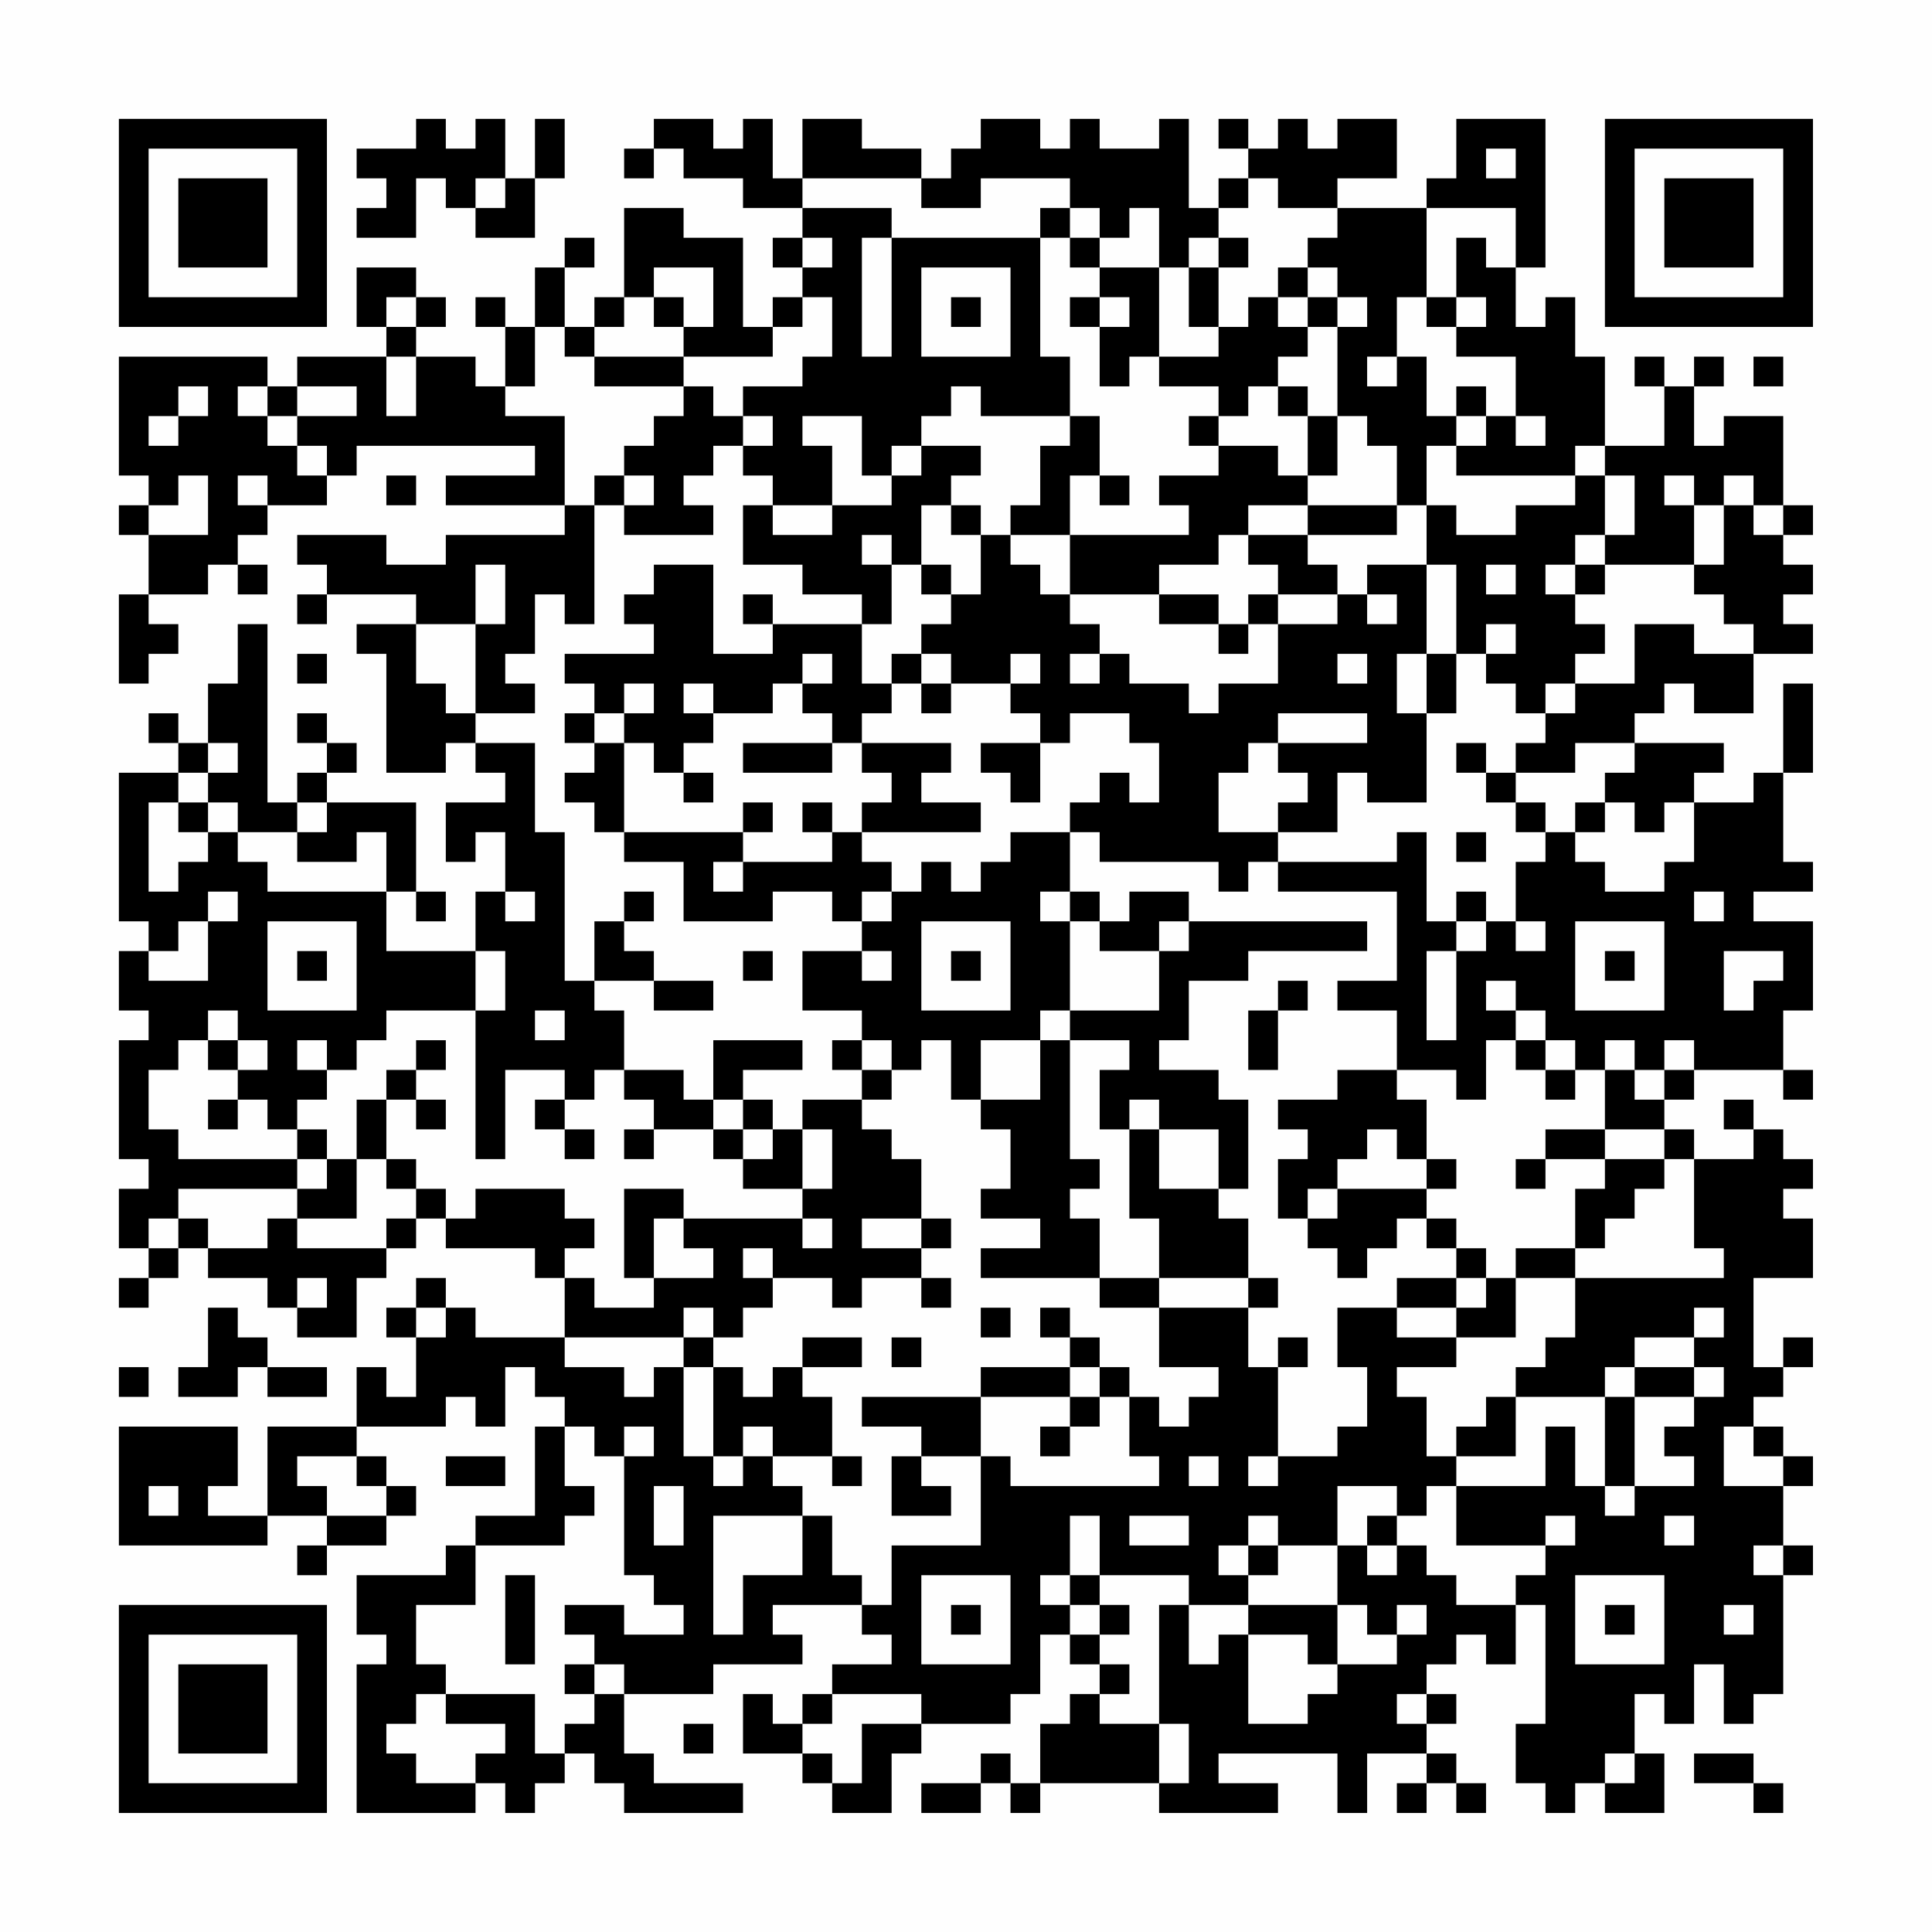 <?xml version="1.0" encoding="UTF-8"?>
<svg xmlns="http://www.w3.org/2000/svg" version="1.1" width="300" height="300" viewBox="0 0 300 300"><rect x="0" y="0" width="300" height="300" fill="#fefefe"/><g transform="scale(4.615)"><g transform="translate(4,4)"><path fill-rule="evenodd" d="M10 0L10 1L8 1L8 2L9 2L9 3L8 3L8 4L10 4L10 2L11 2L11 3L12 3L12 4L14 4L14 2L15 2L15 0L14 0L14 2L13 2L13 0L12 0L12 1L11 1L11 0ZM18 0L18 1L17 1L17 2L18 2L18 1L19 1L19 2L21 2L21 3L23 3L23 4L22 4L22 5L23 5L23 6L22 6L22 7L21 7L21 4L19 4L19 3L17 3L17 6L16 6L16 7L15 7L15 5L16 5L16 4L15 4L15 5L14 5L14 7L13 7L13 6L12 6L12 7L13 7L13 9L12 9L12 8L10 8L10 7L11 7L11 6L10 6L10 5L8 5L8 7L9 7L9 8L6 8L6 9L5 9L5 8L0 8L0 12L1 12L1 13L0 13L0 14L1 14L1 16L0 16L0 19L1 19L1 18L2 18L2 17L1 17L1 16L3 16L3 15L4 15L4 16L5 16L5 15L4 15L4 14L5 14L5 13L7 13L7 12L8 12L8 11L14 11L14 12L11 12L11 13L15 13L15 14L11 14L11 15L9 15L9 14L6 14L6 15L7 15L7 16L6 16L6 17L7 17L7 16L10 16L10 17L8 17L8 18L9 18L9 22L11 22L11 21L12 21L12 22L13 22L13 23L11 23L11 25L12 25L12 24L13 24L13 26L12 26L12 28L9 28L9 26L10 26L10 27L11 27L11 26L10 26L10 23L7 23L7 22L8 22L8 21L7 21L7 20L6 20L6 21L7 21L7 22L6 22L6 23L5 23L5 17L4 17L4 19L3 19L3 21L2 21L2 20L1 20L1 21L2 21L2 22L0 22L0 27L1 27L1 28L0 28L0 30L1 30L1 31L0 31L0 35L1 35L1 36L0 36L0 38L1 38L1 39L0 39L0 40L1 40L1 39L2 39L2 38L3 38L3 39L5 39L5 40L6 40L6 41L8 41L8 39L9 39L9 38L10 38L10 37L11 37L11 38L14 38L14 39L15 39L15 41L12 41L12 40L11 40L11 39L10 39L10 40L9 40L9 41L10 41L10 43L9 43L9 42L8 42L8 44L5 44L5 47L3 47L3 46L4 46L4 44L0 44L0 48L5 48L5 47L7 47L7 48L6 48L6 49L7 49L7 48L9 48L9 47L10 47L10 46L9 46L9 45L8 45L8 44L11 44L11 43L12 43L12 44L13 44L13 42L14 42L14 43L15 43L15 44L14 44L14 47L12 47L12 48L11 48L11 49L8 49L8 51L9 51L9 52L8 52L8 57L12 57L12 56L13 56L13 57L14 57L14 56L15 56L15 55L16 55L16 56L17 56L17 57L21 57L21 56L18 56L18 55L17 55L17 53L20 53L20 52L23 52L23 51L22 51L22 50L25 50L25 51L26 51L26 52L24 52L24 53L23 53L23 54L22 54L22 53L21 53L21 55L23 55L23 56L24 56L24 57L26 57L26 55L27 55L27 54L30 54L30 53L31 53L31 51L32 51L32 52L33 52L33 53L32 53L32 54L31 54L31 56L30 56L30 55L29 55L29 56L27 56L27 57L29 57L29 56L30 56L30 57L31 57L31 56L35 56L35 57L39 57L39 56L37 56L37 55L41 55L41 57L42 57L42 55L44 55L44 56L43 56L43 57L44 57L44 56L45 56L45 57L46 57L46 56L45 56L45 55L44 55L44 54L45 54L45 53L44 53L44 52L45 52L45 51L46 51L46 52L47 52L47 50L48 50L48 54L47 54L47 56L48 56L48 57L49 57L49 56L50 56L50 57L52 57L52 55L51 55L51 53L52 53L52 54L53 54L53 52L54 52L54 54L55 54L55 53L56 53L56 49L57 49L57 48L56 48L56 46L57 46L57 45L56 45L56 44L55 44L55 43L56 43L56 42L57 42L57 41L56 41L56 42L55 42L55 39L57 39L57 37L56 37L56 36L57 36L57 35L56 35L56 34L55 34L55 33L54 33L54 34L55 34L55 35L53 35L53 34L52 34L52 33L53 33L53 32L56 32L56 33L57 33L57 32L56 32L56 30L57 30L57 27L55 27L55 26L57 26L57 25L56 25L56 22L57 22L57 19L56 19L56 22L55 22L55 23L53 23L53 22L54 22L54 21L51 21L51 20L52 20L52 19L53 19L53 20L55 20L55 18L57 18L57 17L56 17L56 16L57 16L57 15L56 15L56 14L57 14L57 13L56 13L56 10L54 10L54 11L53 11L53 9L54 9L54 8L53 8L53 9L52 9L52 8L51 8L51 9L52 9L52 11L50 11L50 8L49 8L49 6L48 6L48 7L47 7L47 5L48 5L48 0L45 0L45 2L44 2L44 3L41 3L41 2L43 2L43 0L41 0L41 1L40 1L40 0L39 0L39 1L38 1L38 0L37 0L37 1L38 1L38 2L37 2L37 3L36 3L36 0L35 0L35 1L33 1L33 0L32 0L32 1L31 1L31 0L29 0L29 1L28 1L28 2L27 2L27 1L25 1L25 0L23 0L23 2L22 2L22 0L21 0L21 1L20 1L20 0ZM46 1L46 2L47 2L47 1ZM12 2L12 3L13 3L13 2ZM23 2L23 3L26 3L26 4L25 4L25 8L26 8L26 4L31 4L31 8L32 8L32 10L29 10L29 9L28 9L28 10L27 10L27 11L26 11L26 12L25 12L25 10L23 10L23 11L24 11L24 13L22 13L22 12L21 12L21 11L22 11L22 10L21 10L21 9L23 9L23 8L24 8L24 6L23 6L23 7L22 7L22 8L19 8L19 7L20 7L20 5L18 5L18 6L17 6L17 7L16 7L16 8L15 8L15 7L14 7L14 9L13 9L13 10L15 10L15 13L16 13L16 17L15 17L15 16L14 16L14 18L13 18L13 19L14 19L14 20L12 20L12 17L13 17L13 15L12 15L12 17L10 17L10 19L11 19L11 20L12 20L12 21L14 21L14 24L15 24L15 29L16 29L16 30L17 30L17 32L16 32L16 33L15 33L15 32L13 32L13 35L12 35L12 30L13 30L13 28L12 28L12 30L9 30L9 31L8 31L8 32L7 32L7 31L6 31L6 32L7 32L7 33L6 33L6 34L5 34L5 33L4 33L4 32L5 32L5 31L4 31L4 30L3 30L3 31L2 31L2 32L1 32L1 34L2 34L2 35L6 35L6 36L2 36L2 37L1 37L1 38L2 38L2 37L3 37L3 38L5 38L5 37L6 37L6 38L9 38L9 37L10 37L10 36L11 36L11 37L12 37L12 36L15 36L15 37L16 37L16 38L15 38L15 39L16 39L16 40L18 40L18 39L20 39L20 38L19 38L19 37L23 37L23 38L24 38L24 37L23 37L23 36L24 36L24 34L23 34L23 33L25 33L25 34L26 34L26 35L27 35L27 37L25 37L25 38L27 38L27 39L25 39L25 40L24 40L24 39L22 39L22 38L21 38L21 39L22 39L22 40L21 40L21 41L20 41L20 40L19 40L19 41L15 41L15 42L17 42L17 43L18 43L18 42L19 42L19 45L20 45L20 46L21 46L21 45L22 45L22 46L23 46L23 47L20 47L20 51L21 51L21 49L23 49L23 47L24 47L24 49L25 49L25 50L26 50L26 48L29 48L29 45L30 45L30 46L35 46L35 45L34 45L34 43L35 43L35 44L36 44L36 43L37 43L37 42L35 42L35 40L38 40L38 42L39 42L39 45L38 45L38 46L39 46L39 45L41 45L41 44L42 44L42 42L41 42L41 40L43 40L43 41L45 41L45 42L43 42L43 43L44 43L44 45L45 45L45 46L44 46L44 47L43 47L43 46L41 46L41 48L39 48L39 47L38 47L38 48L37 48L37 49L38 49L38 50L36 50L36 49L33 49L33 47L32 47L32 49L31 49L31 50L32 50L32 51L33 51L33 52L34 52L34 53L33 53L33 54L35 54L35 56L36 56L36 54L35 54L35 50L36 50L36 52L37 52L37 51L38 51L38 54L40 54L40 53L41 53L41 52L43 52L43 51L44 51L44 50L43 50L43 51L42 51L42 50L41 50L41 48L42 48L42 49L43 49L43 48L44 48L44 49L45 49L45 50L47 50L47 49L48 49L48 48L49 48L49 47L48 47L48 48L45 48L45 46L48 46L48 44L49 44L49 46L50 46L50 47L51 47L51 46L53 46L53 45L52 45L52 44L53 44L53 43L54 43L54 42L53 42L53 41L54 41L54 40L53 40L53 41L51 41L51 42L50 42L50 43L47 43L47 42L48 42L48 41L49 41L49 39L54 39L54 38L53 38L53 35L52 35L52 34L50 34L50 32L51 32L51 33L52 33L52 32L53 32L53 31L52 31L52 32L51 32L51 31L50 31L50 32L49 32L49 31L48 31L48 30L47 30L47 29L46 29L46 30L47 30L47 31L46 31L46 33L45 33L45 32L43 32L43 30L41 30L41 29L43 29L43 26L39 26L39 25L43 25L43 24L44 24L44 27L45 27L45 28L44 28L44 31L45 31L45 28L46 28L46 27L47 27L47 28L48 28L48 27L47 27L47 25L48 25L48 24L49 24L49 25L50 25L50 26L52 26L52 25L53 25L53 23L52 23L52 24L51 24L51 23L50 23L50 22L51 22L51 21L49 21L49 22L47 22L47 21L48 21L48 20L49 20L49 19L51 19L51 17L53 17L53 18L55 18L55 17L54 17L54 16L53 16L53 15L54 15L54 13L55 13L55 14L56 14L56 13L55 13L55 12L54 12L54 13L53 13L53 12L52 12L52 13L53 13L53 15L50 15L50 14L51 14L51 12L50 12L50 11L49 11L49 12L45 12L45 11L46 11L46 10L47 10L47 11L48 11L48 10L47 10L47 8L45 8L45 7L46 7L46 6L45 6L45 4L46 4L46 5L47 5L47 3L44 3L44 6L43 6L43 8L42 8L42 9L43 9L43 8L44 8L44 10L45 10L45 11L44 11L44 13L43 13L43 11L42 11L42 10L41 10L41 7L42 7L42 6L41 6L41 5L40 5L40 4L41 4L41 3L39 3L39 2L38 2L38 3L37 3L37 4L36 4L36 5L35 5L35 3L34 3L34 4L33 4L33 3L32 3L32 2L29 2L29 3L27 3L27 2ZM31 3L31 4L32 4L32 5L33 5L33 6L32 6L32 7L33 7L33 9L34 9L34 8L35 8L35 9L37 9L37 10L36 10L36 11L37 11L37 12L35 12L35 13L36 13L36 14L32 14L32 12L33 12L33 13L34 13L34 12L33 12L33 10L32 10L32 11L31 11L31 13L30 13L30 14L29 14L29 13L28 13L28 12L29 12L29 11L27 11L27 12L26 12L26 13L24 13L24 14L22 14L22 13L21 13L21 15L23 15L23 16L25 16L25 17L22 17L22 16L21 16L21 17L22 17L22 18L20 18L20 15L18 15L18 16L17 16L17 17L18 17L18 18L15 18L15 19L16 19L16 20L15 20L15 21L16 21L16 22L15 22L15 23L16 23L16 24L17 24L17 25L19 25L19 27L22 27L22 26L24 26L24 27L25 27L25 28L23 28L23 30L25 30L25 31L24 31L24 32L25 32L25 33L26 33L26 32L27 32L27 31L28 31L28 33L29 33L29 34L30 34L30 36L29 36L29 37L31 37L31 38L29 38L29 39L33 39L33 40L35 40L35 39L38 39L38 40L39 40L39 39L38 39L38 37L37 37L37 36L38 36L38 33L37 33L37 32L35 32L35 31L36 31L36 29L38 29L38 28L42 28L42 27L36 27L36 26L34 26L34 27L33 27L33 26L32 26L32 24L33 24L33 25L37 25L37 26L38 26L38 25L39 25L39 24L41 24L41 22L42 22L42 23L44 23L44 20L45 20L45 18L46 18L46 19L47 19L47 20L48 20L48 19L49 19L49 18L50 18L50 17L49 17L49 16L50 16L50 15L49 15L49 14L50 14L50 12L49 12L49 13L47 13L47 14L45 14L45 13L44 13L44 15L42 15L42 16L41 16L41 15L40 15L40 14L43 14L43 13L40 13L40 12L41 12L41 10L40 10L40 9L39 9L39 8L40 8L40 7L41 7L41 6L40 6L40 5L39 5L39 6L38 6L38 7L37 7L37 5L38 5L38 4L37 4L37 5L36 5L36 7L37 7L37 8L35 8L35 5L33 5L33 4L32 4L32 3ZM23 4L23 5L24 5L24 4ZM27 5L27 8L30 8L30 5ZM9 6L9 7L10 7L10 6ZM18 6L18 7L19 7L19 6ZM28 6L28 7L29 7L29 6ZM33 6L33 7L34 7L34 6ZM39 6L39 7L40 7L40 6ZM44 6L44 7L45 7L45 6ZM9 8L9 10L10 10L10 8ZM16 8L16 9L19 9L19 10L18 10L18 11L17 11L17 12L16 12L16 13L17 13L17 14L20 14L20 13L19 13L19 12L20 12L20 11L21 11L21 10L20 10L20 9L19 9L19 8ZM55 8L55 9L56 9L56 8ZM2 9L2 10L1 10L1 11L2 11L2 10L3 10L3 9ZM4 9L4 10L5 10L5 11L6 11L6 12L7 12L7 11L6 11L6 10L8 10L8 9L6 9L6 10L5 10L5 9ZM38 9L38 10L37 10L37 11L39 11L39 12L40 12L40 10L39 10L39 9ZM45 9L45 10L46 10L46 9ZM2 12L2 13L1 13L1 14L3 14L3 12ZM4 12L4 13L5 13L5 12ZM9 12L9 13L10 13L10 12ZM17 12L17 13L18 13L18 12ZM27 13L27 15L26 15L26 14L25 14L25 15L26 15L26 17L25 17L25 19L26 19L26 20L25 20L25 21L24 21L24 20L23 20L23 19L24 19L24 18L23 18L23 19L22 19L22 20L20 20L20 19L19 19L19 20L20 20L20 21L19 21L19 22L18 22L18 21L17 21L17 20L18 20L18 19L17 19L17 20L16 20L16 21L17 21L17 24L21 24L21 25L20 25L20 26L21 26L21 25L24 25L24 24L25 24L25 25L26 25L26 26L25 26L25 27L26 27L26 26L27 26L27 25L28 25L28 26L29 26L29 25L30 25L30 24L32 24L32 23L33 23L33 22L34 22L34 23L35 23L35 21L34 21L34 20L32 20L32 21L31 21L31 20L30 20L30 19L31 19L31 18L30 18L30 19L28 19L28 18L27 18L27 17L28 17L28 16L29 16L29 14L28 14L28 13ZM38 13L38 14L37 14L37 15L35 15L35 16L32 16L32 14L30 14L30 15L31 15L31 16L32 16L32 17L33 17L33 18L32 18L32 19L33 19L33 18L34 18L34 19L36 19L36 20L37 20L37 19L39 19L39 17L41 17L41 16L39 16L39 15L38 15L38 14L40 14L40 13ZM27 15L27 16L28 16L28 15ZM44 15L44 18L43 18L43 20L44 20L44 18L45 18L45 15ZM46 15L46 16L47 16L47 15ZM48 15L48 16L49 16L49 15ZM35 16L35 17L37 17L37 18L38 18L38 17L39 17L39 16L38 16L38 17L37 17L37 16ZM42 16L42 17L43 17L43 16ZM46 17L46 18L47 18L47 17ZM6 18L6 19L7 19L7 18ZM26 18L26 19L27 19L27 20L28 20L28 19L27 19L27 18ZM41 18L41 19L42 19L42 18ZM39 20L39 21L38 21L38 22L37 22L37 24L39 24L39 23L40 23L40 22L39 22L39 21L42 21L42 20ZM3 21L3 22L2 22L2 23L1 23L1 26L2 26L2 25L3 25L3 24L4 24L4 25L5 25L5 26L9 26L9 24L8 24L8 25L6 25L6 24L7 24L7 23L6 23L6 24L4 24L4 23L3 23L3 22L4 22L4 21ZM21 21L21 22L24 22L24 21ZM25 21L25 22L26 22L26 23L25 23L25 24L29 24L29 23L27 23L27 22L28 22L28 21ZM29 21L29 22L30 22L30 23L31 23L31 21ZM45 21L45 22L46 22L46 23L47 23L47 24L48 24L48 23L47 23L47 22L46 22L46 21ZM19 22L19 23L20 23L20 22ZM2 23L2 24L3 24L3 23ZM21 23L21 24L22 24L22 23ZM23 23L23 24L24 24L24 23ZM49 23L49 24L50 24L50 23ZM45 24L45 25L46 25L46 24ZM3 26L3 27L2 27L2 28L1 28L1 29L3 29L3 27L4 27L4 26ZM13 26L13 27L14 27L14 26ZM17 26L17 27L16 27L16 29L18 29L18 30L20 30L20 29L18 29L18 28L17 28L17 27L18 27L18 26ZM31 26L31 27L32 27L32 30L31 30L31 31L29 31L29 33L31 33L31 31L32 31L32 35L33 35L33 36L32 36L32 37L33 37L33 39L35 39L35 37L34 37L34 34L35 34L35 36L37 36L37 34L35 34L35 33L34 33L34 34L33 34L33 32L34 32L34 31L32 31L32 30L35 30L35 28L36 28L36 27L35 27L35 28L33 28L33 27L32 27L32 26ZM45 26L45 27L46 27L46 26ZM53 26L53 27L54 27L54 26ZM5 27L5 30L8 30L8 27ZM27 27L27 30L30 30L30 27ZM49 27L49 30L52 30L52 27ZM6 28L6 29L7 29L7 28ZM21 28L21 29L22 29L22 28ZM25 28L25 29L26 29L26 28ZM28 28L28 29L29 29L29 28ZM50 28L50 29L51 29L51 28ZM54 28L54 30L55 30L55 29L56 29L56 28ZM39 29L39 30L38 30L38 32L39 32L39 30L40 30L40 29ZM14 30L14 31L15 31L15 30ZM3 31L3 32L4 32L4 31ZM10 31L10 32L9 32L9 33L8 33L8 35L7 35L7 34L6 34L6 35L7 35L7 36L6 36L6 37L8 37L8 35L9 35L9 36L10 36L10 35L9 35L9 33L10 33L10 34L11 34L11 33L10 33L10 32L11 32L11 31ZM20 31L20 33L19 33L19 32L17 32L17 33L18 33L18 34L17 34L17 35L18 35L18 34L20 34L20 35L21 35L21 36L23 36L23 34L22 34L22 33L21 33L21 32L23 32L23 31ZM25 31L25 32L26 32L26 31ZM47 31L47 32L48 32L48 33L49 33L49 32L48 32L48 31ZM41 32L41 33L39 33L39 34L40 34L40 35L39 35L39 37L40 37L40 38L41 38L41 39L42 39L42 38L43 38L43 37L44 37L44 38L45 38L45 39L43 39L43 40L45 40L45 41L47 41L47 39L49 39L49 38L50 38L50 37L51 37L51 36L52 36L52 35L50 35L50 34L48 34L48 35L47 35L47 36L48 36L48 35L50 35L50 36L49 36L49 38L47 38L47 39L46 39L46 38L45 38L45 37L44 37L44 36L45 36L45 35L44 35L44 33L43 33L43 32ZM3 33L3 34L4 34L4 33ZM14 33L14 34L15 34L15 35L16 35L16 34L15 34L15 33ZM20 33L20 34L21 34L21 35L22 35L22 34L21 34L21 33ZM42 34L42 35L41 35L41 36L40 36L40 37L41 37L41 36L44 36L44 35L43 35L43 34ZM17 36L17 39L18 39L18 37L19 37L19 36ZM27 37L27 38L28 38L28 37ZM6 39L6 40L7 40L7 39ZM27 39L27 40L28 40L28 39ZM45 39L45 40L46 40L46 39ZM3 40L3 42L2 42L2 43L4 43L4 42L5 42L5 43L7 43L7 42L5 42L5 41L4 41L4 40ZM10 40L10 41L11 41L11 40ZM29 40L29 41L30 41L30 40ZM31 40L31 41L32 41L32 42L29 42L29 43L25 43L25 44L27 44L27 45L26 45L26 47L28 47L28 46L27 46L27 45L29 45L29 43L32 43L32 44L31 44L31 45L32 45L32 44L33 44L33 43L34 43L34 42L33 42L33 41L32 41L32 40ZM19 41L19 42L20 42L20 45L21 45L21 44L22 44L22 45L24 45L24 46L25 46L25 45L24 45L24 43L23 43L23 42L25 42L25 41L23 41L23 42L22 42L22 43L21 43L21 42L20 42L20 41ZM26 41L26 42L27 42L27 41ZM39 41L39 42L40 42L40 41ZM0 42L0 43L1 43L1 42ZM32 42L32 43L33 43L33 42ZM51 42L51 43L50 43L50 46L51 46L51 43L53 43L53 42ZM46 43L46 44L45 44L45 45L47 45L47 43ZM15 44L15 46L16 46L16 47L15 47L15 48L12 48L12 50L10 50L10 52L11 52L11 53L10 53L10 54L9 54L9 55L10 55L10 56L12 56L12 55L13 55L13 54L11 54L11 53L14 53L14 55L15 55L15 54L16 54L16 53L17 53L17 52L16 52L16 51L15 51L15 50L17 50L17 51L19 51L19 50L18 50L18 49L17 49L17 45L18 45L18 44L17 44L17 45L16 45L16 44ZM54 44L54 46L56 46L56 45L55 45L55 44ZM6 45L6 46L7 46L7 47L9 47L9 46L8 46L8 45ZM11 45L11 46L13 46L13 45ZM36 45L36 46L37 46L37 45ZM1 46L1 47L2 47L2 46ZM18 46L18 48L19 48L19 46ZM34 47L34 48L36 48L36 47ZM42 47L42 48L43 48L43 47ZM52 47L52 48L53 48L53 47ZM38 48L38 49L39 49L39 48ZM55 48L55 49L56 49L56 48ZM13 49L13 52L14 52L14 49ZM27 49L27 52L30 52L30 49ZM32 49L32 50L33 50L33 51L34 51L34 50L33 50L33 49ZM49 49L49 52L52 52L52 49ZM28 50L28 51L29 51L29 50ZM38 50L38 51L40 51L40 52L41 52L41 50ZM50 50L50 51L51 51L51 50ZM54 50L54 51L55 51L55 50ZM15 52L15 53L16 53L16 52ZM24 53L24 54L23 54L23 55L24 55L24 56L25 56L25 54L27 54L27 53ZM43 53L43 54L44 54L44 53ZM19 54L19 55L20 55L20 54ZM50 55L50 56L51 56L51 55ZM53 55L53 56L55 56L55 57L56 57L56 56L55 56L55 55ZM0 0L0 7L7 7L7 0ZM1 1L1 6L6 6L6 1ZM2 2L2 5L5 5L5 2ZM50 0L50 7L57 7L57 0ZM51 1L51 6L56 6L56 1ZM52 2L52 5L55 5L55 2ZM0 50L0 57L7 57L7 50ZM1 51L1 56L6 56L6 51ZM2 52L2 55L5 55L5 52Z" fill="#000000"/></g></g></svg>
